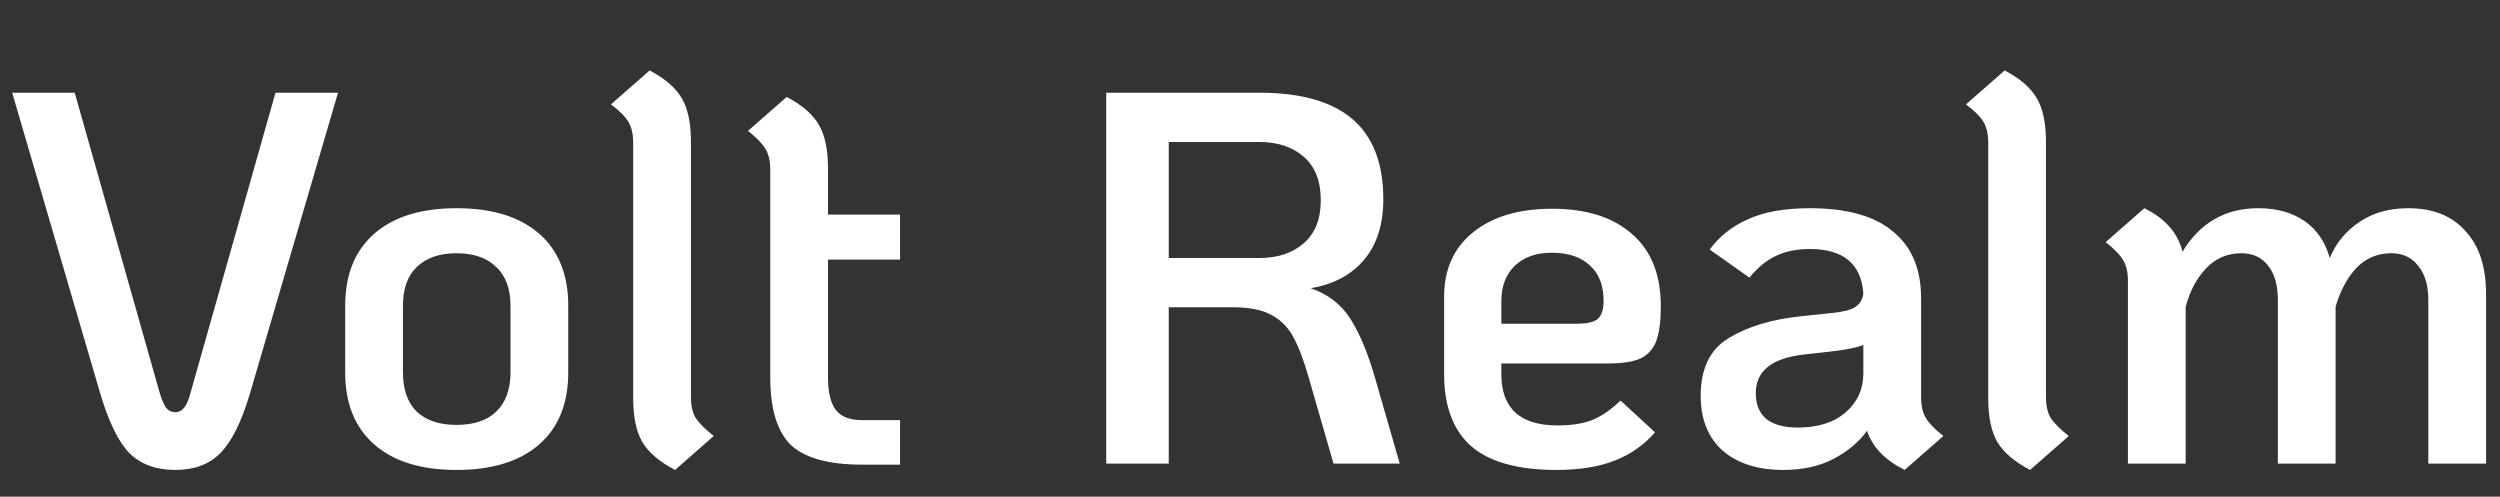 <svg width="302" height="60" viewBox="0 0 302 60" fill="none" xmlns="http://www.w3.org/2000/svg">
<rect x="0" y="0" width="302" height="60" fill="#333333" stroke="none"/>
<path d="M21.184 56.768C18.837 56.768 16.981 56.085 15.616 54.72C14.293 53.355 13.12 50.944 12.096 47.488L1.472 11.2H9.024L19.264 47.36C19.52 48.213 19.776 48.832 20.032 49.216C20.331 49.6 20.715 49.792 21.184 49.792C21.611 49.792 21.973 49.6 22.272 49.216C22.571 48.832 22.827 48.213 23.04 47.36L33.28 11.2H40.832L30.208 47.488C29.184 50.944 27.989 53.355 26.624 54.72C25.301 56.085 23.488 56.768 21.184 56.768ZM55.14 56.768C50.873 56.768 47.567 55.744 45.22 53.696C42.873 51.648 41.7 48.747 41.7 44.992V36.928C41.7 33.173 42.873 30.272 45.22 28.224C47.567 26.176 50.873 25.152 55.14 25.152C59.449 25.152 62.777 26.176 65.124 28.224C67.471 30.272 68.644 33.173 68.644 36.928V44.992C68.644 48.747 67.471 51.648 65.124 53.696C62.777 55.744 59.449 56.768 55.14 56.768ZM55.14 51.328C57.231 51.328 58.831 50.795 59.94 49.728C61.092 48.619 61.668 47.04 61.668 44.992V36.928C61.668 34.88 61.092 33.323 59.94 32.256C58.831 31.147 57.231 30.592 55.14 30.592C53.092 30.592 51.492 31.147 50.34 32.256C49.231 33.323 48.676 34.88 48.676 36.928V44.992C48.676 47.04 49.231 48.619 50.34 49.728C51.492 50.795 53.092 51.328 55.14 51.328ZM81.546 56.768C79.669 55.787 78.347 54.656 77.579 53.376C76.853 52.096 76.49 50.347 76.49 48.128V17.28C76.49 16.213 76.299 15.36 75.915 14.72C75.531 14.08 74.826 13.376 73.802 12.608L78.475 8.512C80.352 9.493 81.653 10.624 82.379 11.904C83.104 13.141 83.466 14.891 83.466 17.152V48C83.466 49.024 83.659 49.856 84.043 50.496C84.469 51.136 85.195 51.861 86.219 52.672L81.546 56.768ZM100.022 31.36V45.568C100.022 47.403 100.342 48.725 100.982 49.536C101.622 50.347 102.667 50.752 104.118 50.752H108.726V56.128H104.118C100.107 56.128 97.248 55.339 95.541 53.76C93.877 52.139 93.046 49.408 93.046 45.568V20.48C93.046 19.456 92.853 18.624 92.469 17.984C92.085 17.344 91.382 16.619 90.358 15.808L95.029 11.712C96.907 12.693 98.208 13.824 98.933 15.104C99.659 16.341 100.022 18.091 100.022 20.352V25.92H108.726V31.36H100.022ZM169.088 56H161.088L158.08 45.568C157.483 43.477 156.864 41.856 156.224 40.704C155.584 39.509 154.688 38.613 153.536 38.016C152.427 37.419 150.912 37.12 148.992 37.12H141.184V56H133.632V11.2H152.128C157.163 11.2 160.917 12.267 163.392 14.4C165.867 16.533 167.104 19.755 167.104 24.064C167.104 27.093 166.336 29.525 164.8 31.36C163.264 33.195 161.109 34.347 158.336 34.816C160.427 35.541 162.027 36.779 163.136 38.528C164.245 40.277 165.227 42.624 166.08 45.568L169.088 56ZM152.128 31.168C154.347 31.168 156.139 30.571 157.504 29.376C158.869 28.181 159.552 26.453 159.552 24.192C159.552 21.888 158.869 20.139 157.504 18.944C156.139 17.749 154.347 17.152 152.128 17.152H141.184V31.168H152.128ZM188.146 51.392C189.81 51.392 191.197 51.179 192.306 50.752C193.458 50.283 194.61 49.493 195.762 48.384L199.922 52.224C198.642 53.717 197.042 54.848 195.122 55.616C193.202 56.384 190.834 56.768 188.018 56.768C183.41 56.768 179.997 55.829 177.778 53.952C175.559 52.032 174.45 49.109 174.45 45.184V35.84C174.45 32.555 175.602 29.973 177.906 28.096C180.253 26.176 183.453 25.216 187.506 25.216C191.645 25.216 194.866 26.24 197.17 28.288C199.474 30.293 200.626 33.195 200.626 36.992C200.626 38.741 200.455 40.107 200.114 41.088C199.773 42.069 199.154 42.795 198.258 43.264C197.362 43.691 196.039 43.904 194.29 43.904H181.362V45.184C181.362 49.323 183.623 51.392 188.146 51.392ZM187.442 30.528C185.565 30.528 184.071 31.061 182.962 32.128C181.895 33.195 181.362 34.603 181.362 36.352V39.104H190.514C191.709 39.104 192.541 38.912 193.01 38.528C193.479 38.101 193.714 37.376 193.714 36.352C193.714 34.475 193.159 33.045 192.05 32.064C190.983 31.04 189.447 30.528 187.442 30.528ZM232.067 48C232.067 49.024 232.259 49.856 232.643 50.496C233.027 51.136 233.731 51.861 234.755 52.672L230.083 56.768C227.693 55.573 226.179 53.995 225.539 52.032C224.557 53.397 223.213 54.528 221.507 55.424C219.8 56.32 217.773 56.768 215.427 56.768C212.355 56.768 209.923 56 208.131 54.464C206.339 52.885 205.443 50.667 205.443 47.808C205.443 44.523 206.573 42.197 208.835 40.832C211.096 39.467 213.976 38.592 217.475 38.208L221.187 37.824C222.552 37.696 223.512 37.461 224.067 37.12C224.664 36.736 225.005 36.181 225.091 35.456C224.835 31.872 222.68 30.08 218.627 30.08C217.048 30.08 215.683 30.357 214.531 30.912C213.421 31.424 212.355 32.299 211.331 33.536L206.531 30.144C207.683 28.565 209.219 27.349 211.139 26.496C213.059 25.6 215.555 25.152 218.627 25.152C223.107 25.152 226.456 26.091 228.675 27.968C230.936 29.803 232.067 32.491 232.067 36.032V48ZM217.155 51.648C219.629 51.648 221.571 51.029 222.979 49.792C224.387 48.555 225.091 46.997 225.091 45.12V41.664C224.28 42.005 222.872 42.283 220.867 42.496L217.987 42.816C214.061 43.243 212.099 44.8 212.099 47.488C212.099 48.853 212.525 49.899 213.379 50.624C214.275 51.307 215.533 51.648 217.155 51.648ZM245.234 56.768C243.357 55.787 242.034 54.656 241.266 53.376C240.541 52.096 240.178 50.347 240.178 48.128V17.28C240.178 16.213 239.986 15.36 239.602 14.72C239.218 14.08 238.514 13.376 237.49 12.608L242.162 8.512C244.039 9.493 245.341 10.624 246.066 11.904C246.791 13.141 247.154 14.891 247.154 17.152V48C247.154 49.024 247.346 49.856 247.73 50.496C248.157 51.136 248.882 51.861 249.906 52.672L245.234 56.768ZM290.909 25.152C293.896 25.152 296.2 26.069 297.821 27.904C299.485 29.696 300.317 32.235 300.317 35.52V56H293.341V36.224C293.341 34.475 292.936 33.109 292.125 32.128C291.357 31.104 290.269 30.592 288.861 30.592C287.197 30.592 285.789 31.189 284.637 32.384C283.528 33.579 282.696 35.136 282.141 37.056V56H275.165V36.224C275.165 34.475 274.781 33.109 274.013 32.128C273.245 31.104 272.157 30.592 270.749 30.592C269.085 30.592 267.677 31.189 266.525 32.384C265.373 33.579 264.541 35.136 264.029 37.056V56H257.053V33.92C257.053 32.896 256.861 32.064 256.477 31.424C256.093 30.784 255.389 30.059 254.365 29.248L259.037 25.152C261.554 26.389 263.09 28.139 263.645 30.4C265.778 26.901 268.829 25.152 272.797 25.152C275.016 25.152 276.872 25.664 278.365 26.688C279.858 27.712 280.882 29.205 281.437 31.168C282.205 29.333 283.4 27.883 285.021 26.816C286.642 25.707 288.605 25.152 290.909 25.152Z" fill="white"/>
</svg>
